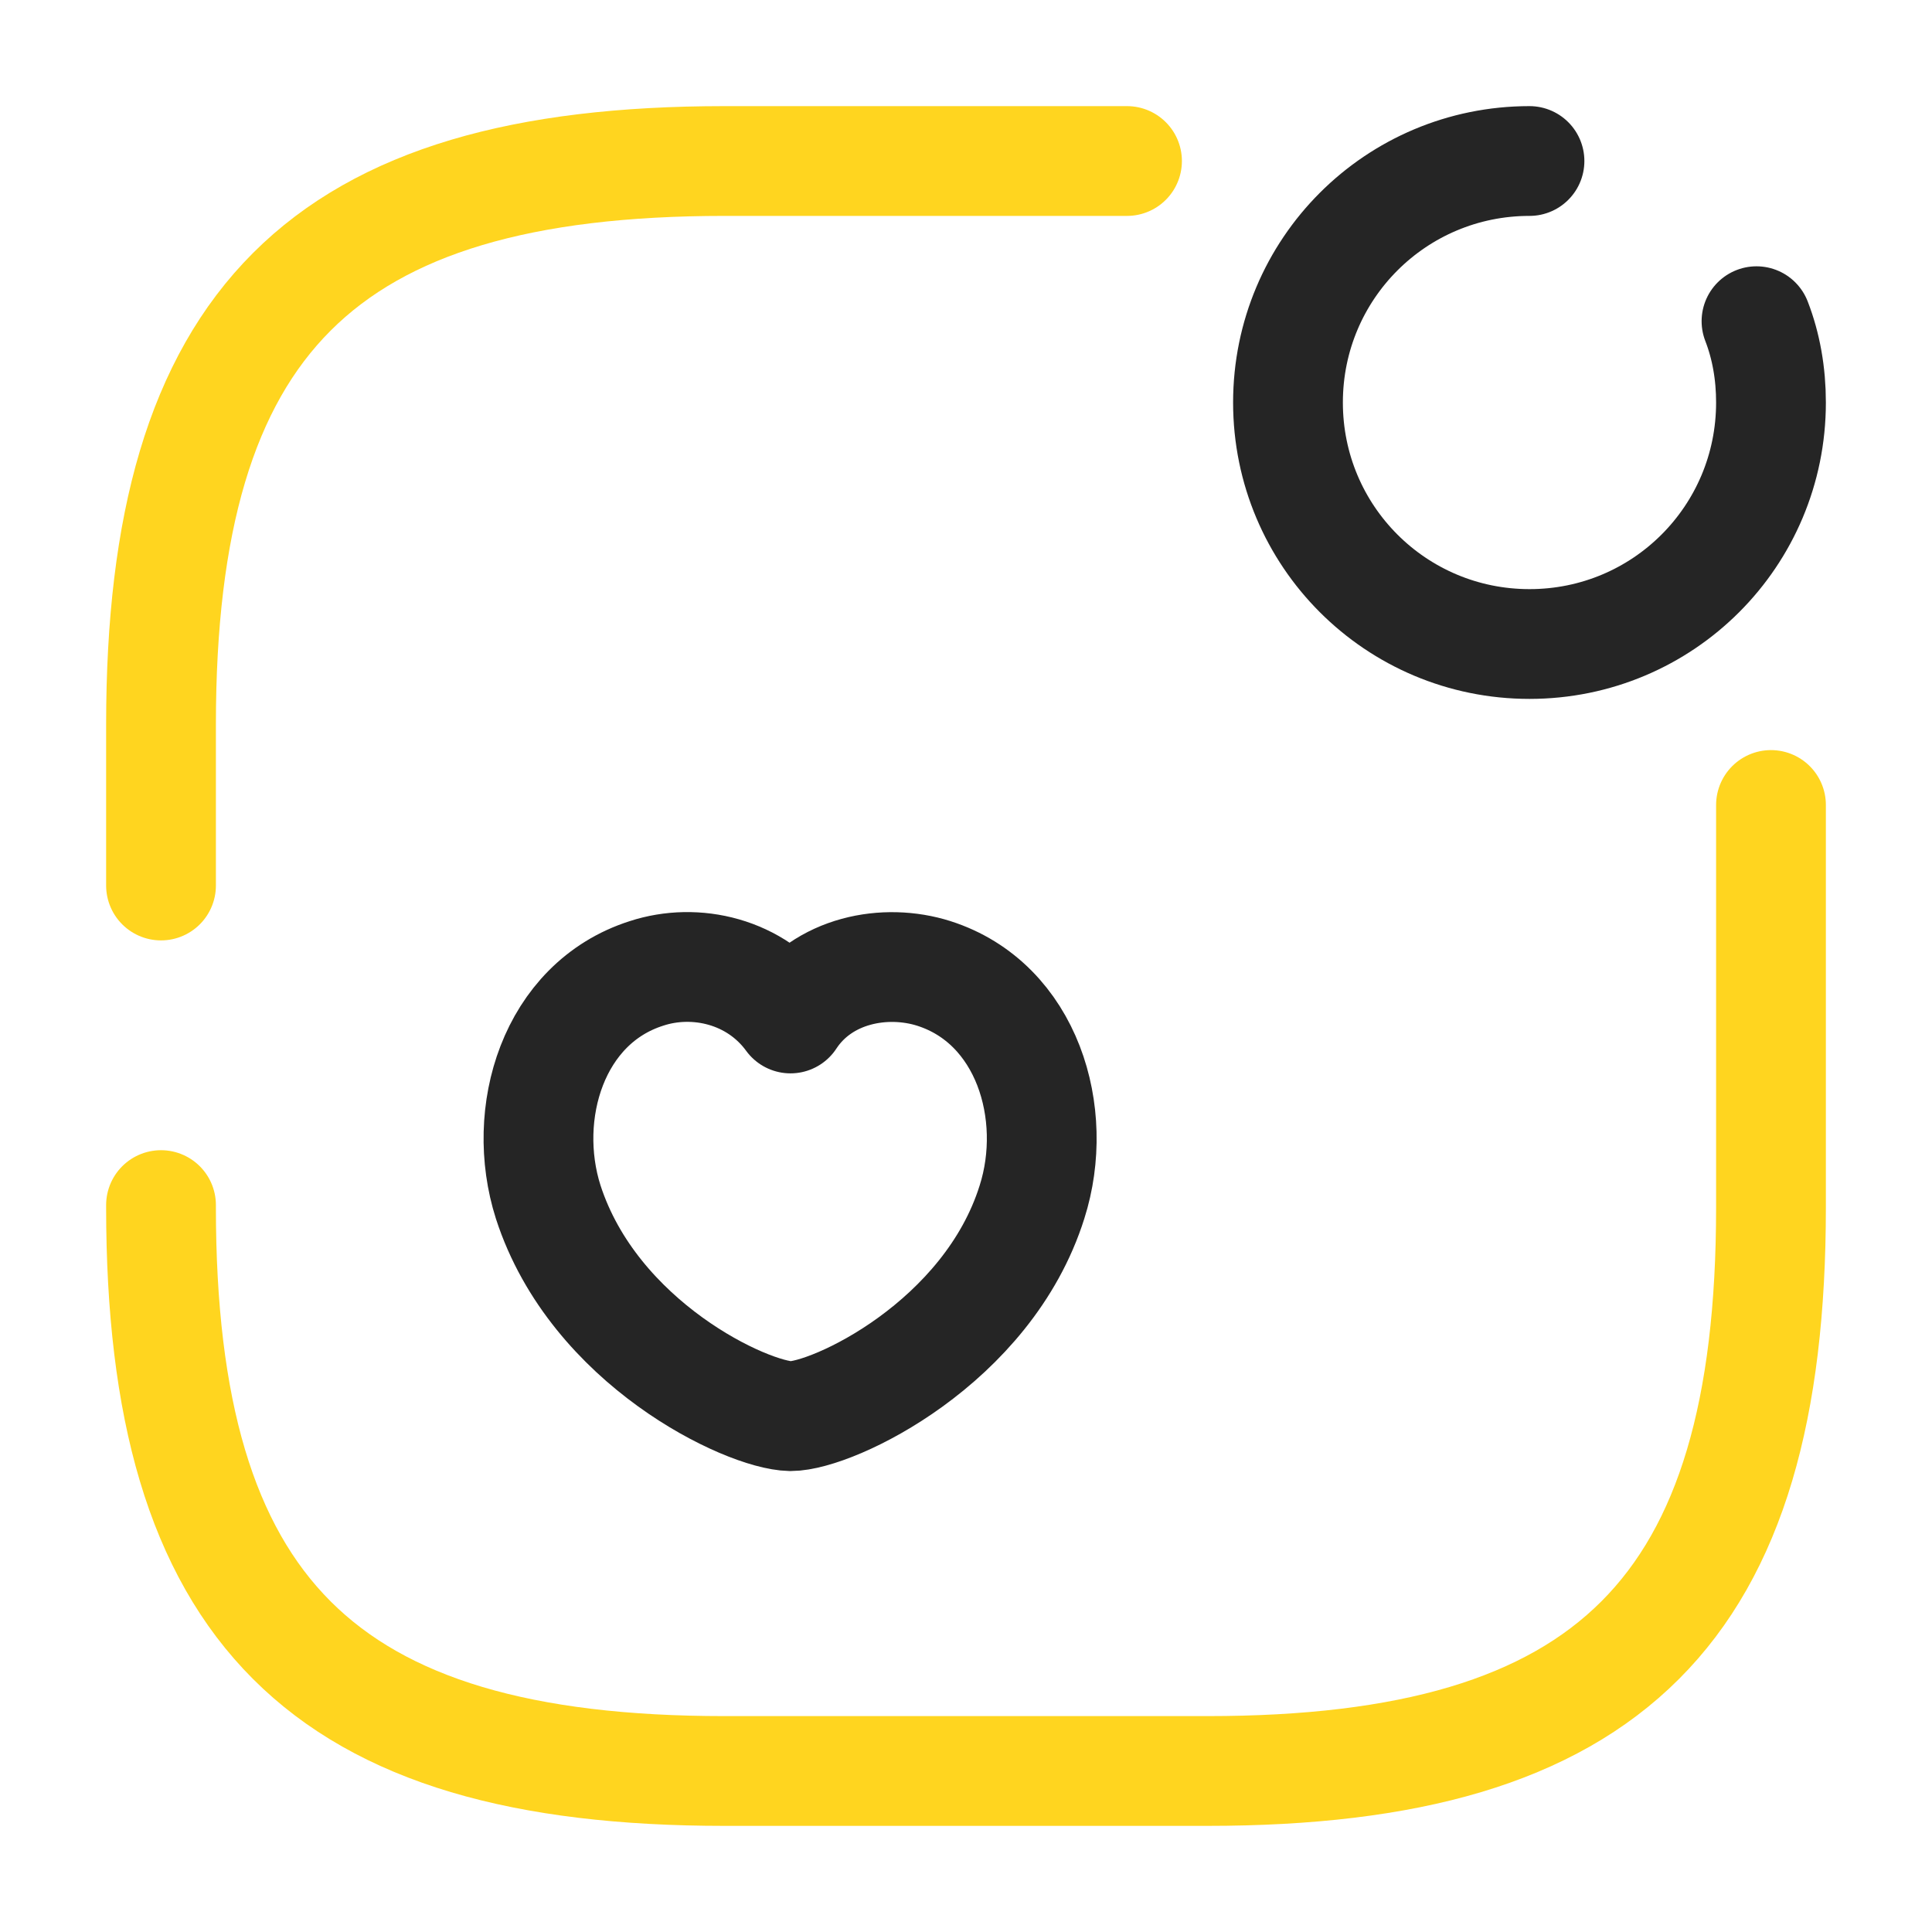 <svg width="44" height="44" viewBox="0 0 44 44" fill="none" xmlns="http://www.w3.org/2000/svg">
<path d="M34.833 3.667C31.79 3.667 29.333 6.123 29.333 9.167C29.333 12.21 31.79 14.667 34.833 14.667C37.877 14.667 40.333 12.21 40.333 9.167C40.333 8.507 40.223 7.883 40.003 7.315M12.485 27.375C11.843 25.359 12.595 22.847 14.722 22.169C15.84 21.802 17.215 22.114 18.003 23.195C18.737 22.077 20.167 21.82 21.267 22.169C23.393 22.847 24.145 25.359 23.503 27.375C22.495 30.584 18.975 32.252 18.003 32.252C17.013 32.234 13.53 30.602 12.485 27.375V27.375Z" stroke="#252525" stroke-width="2.5" stroke-linecap="round" stroke-linejoin="round"/>
<path d="M3.667 27.445V27.5C3.667 36.667 7.333 40.333 16.5 40.333H27.5C36.667 40.333 40.333 36.667 40.333 27.5V18.333M25.667 3.667H16.5C7.333 3.667 3.667 7.333 3.667 16.5V20.167" stroke="#FFD51F" stroke-width="2.5" stroke-linecap="round" stroke-linejoin="round"/>
</svg>

